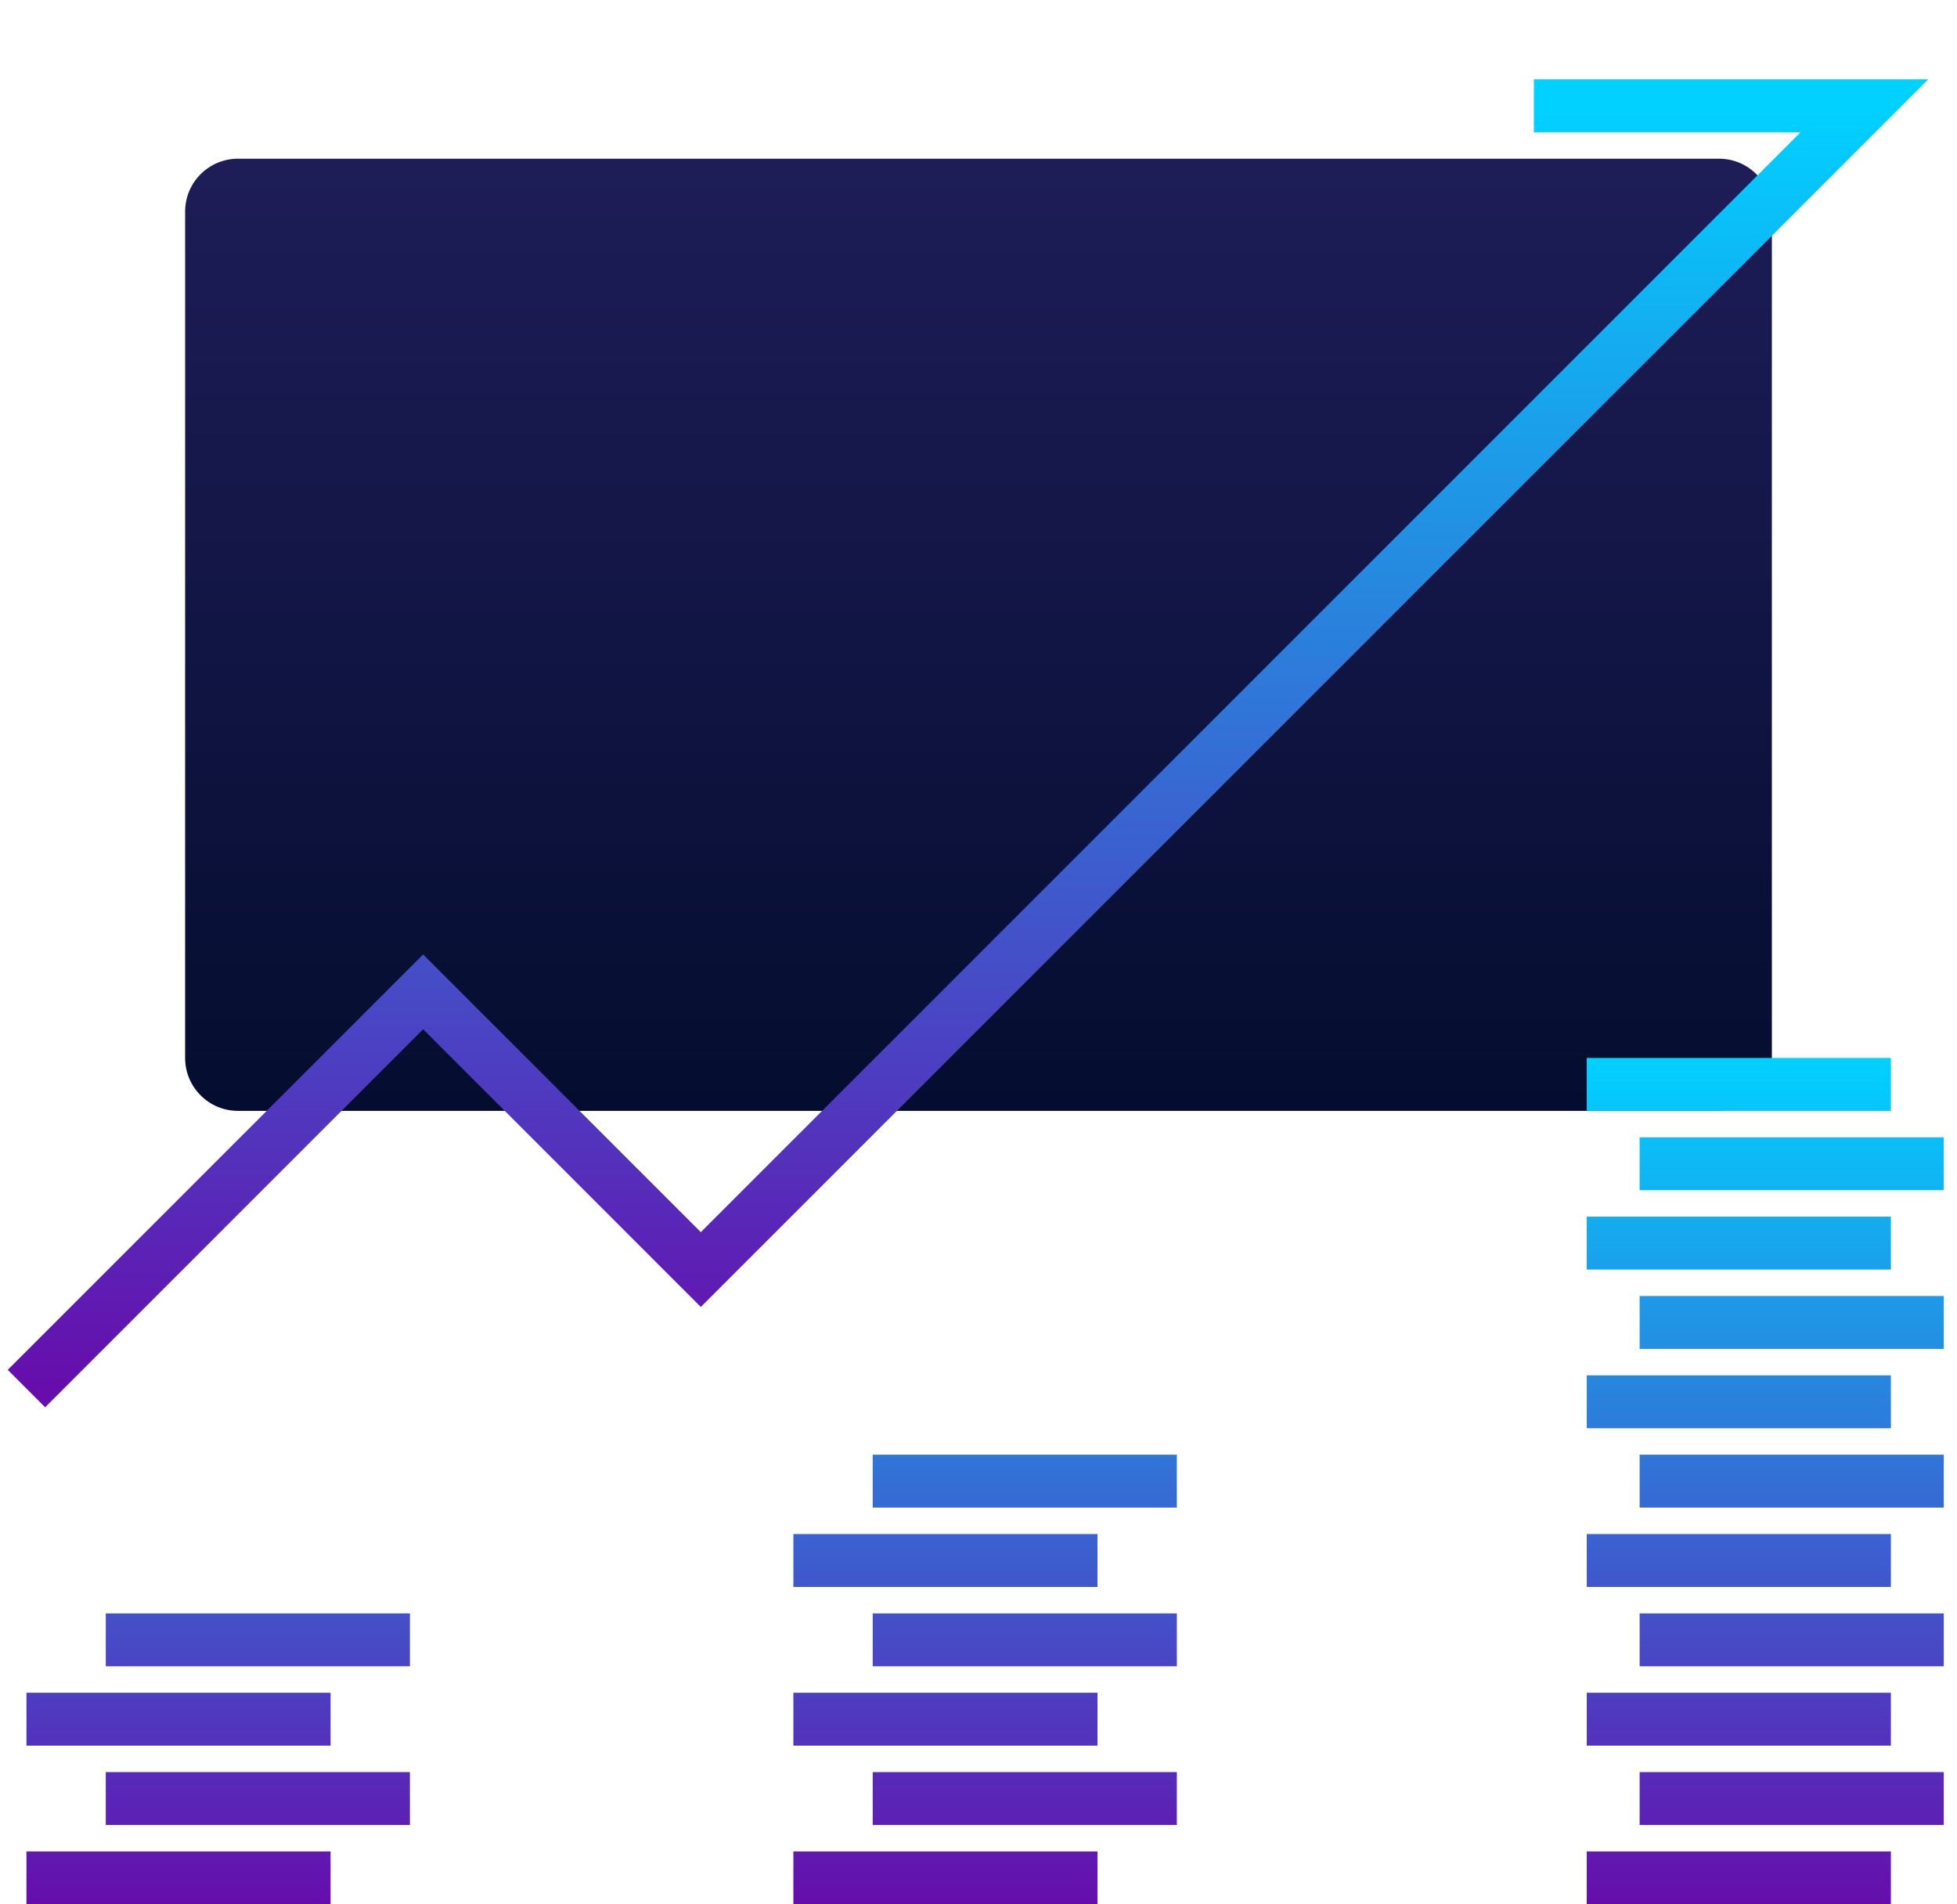 <svg width="74" height="72" viewBox="0 0 74 72" fill="none"
  xmlns="http://www.w3.org/2000/svg">
  <path d="M65 6H9C7.895 6 7 6.895 7 8V40C7 41.105 7.895 42 9 42H65C66.105 42 67 41.105 67 40V8C67 6.895 66.105 6 65 6Z" fill="url(#paint0_linear)"/>
  <path fill-rule="evenodd" clip-rule="evenodd" d="M60 42H71.5V40H60V42ZM71.5 48H60V46H71.5V48ZM60 54H71.5V52H60V54ZM41.5 60H30V58H41.5V60ZM1 66H12.5V64H1V66ZM41.5 72H30V70H41.5V72ZM71.5 72H60V70H71.5V72ZM12.5 72H1V70H12.5V72ZM30 66H41.5V64H30V66ZM60 66H71.5V64H60V66ZM71.5 60H60V58H71.5V60ZM15.5 69H4V67H15.5V69ZM4 63H15.5V61H4V63ZM44.5 69H33V67H44.5V69ZM33 63H44.5V61H33V63ZM44.5 57H33V55H44.5V57ZM62 69H73.5V67H62V69ZM73.5 63H62V61H73.5V63ZM62 57H73.5V55H62V57ZM73.5 51H62V49H73.5V51ZM62 45H73.5V43H62V45Z" fill="url(#paint1_linear)"/>
  <path d="M1 52.5L16 37.5L26.5 48L70.5 4H58" stroke="url(#paint2_linear)" stroke-width="2"/>
  <defs>
    <linearGradient id="paint0_linear" x1="37" y1="6" x2="37" y2="42" gradientUnits="userSpaceOnUse">
      <stop stop-color="#1E1D58"/>
      <stop offset="1" stop-color="#040D2F"/>
    </linearGradient>
    <linearGradient id="paint1_linear" x1="37.25" y1="40" x2="37.25" y2="72" gradientUnits="userSpaceOnUse">
      <stop stop-color="#01D1FF"/>
      <stop offset="1" stop-color="#660DAC"/>
    </linearGradient>
    <linearGradient id="paint2_linear" x1="35.75" y1="4" x2="35.75" y2="52.5" gradientUnits="userSpaceOnUse">
      <stop stop-color="#01D1FF"/>
      <stop offset="1" stop-color="#660DAC"/>
    </linearGradient>
  </defs>
</svg>
